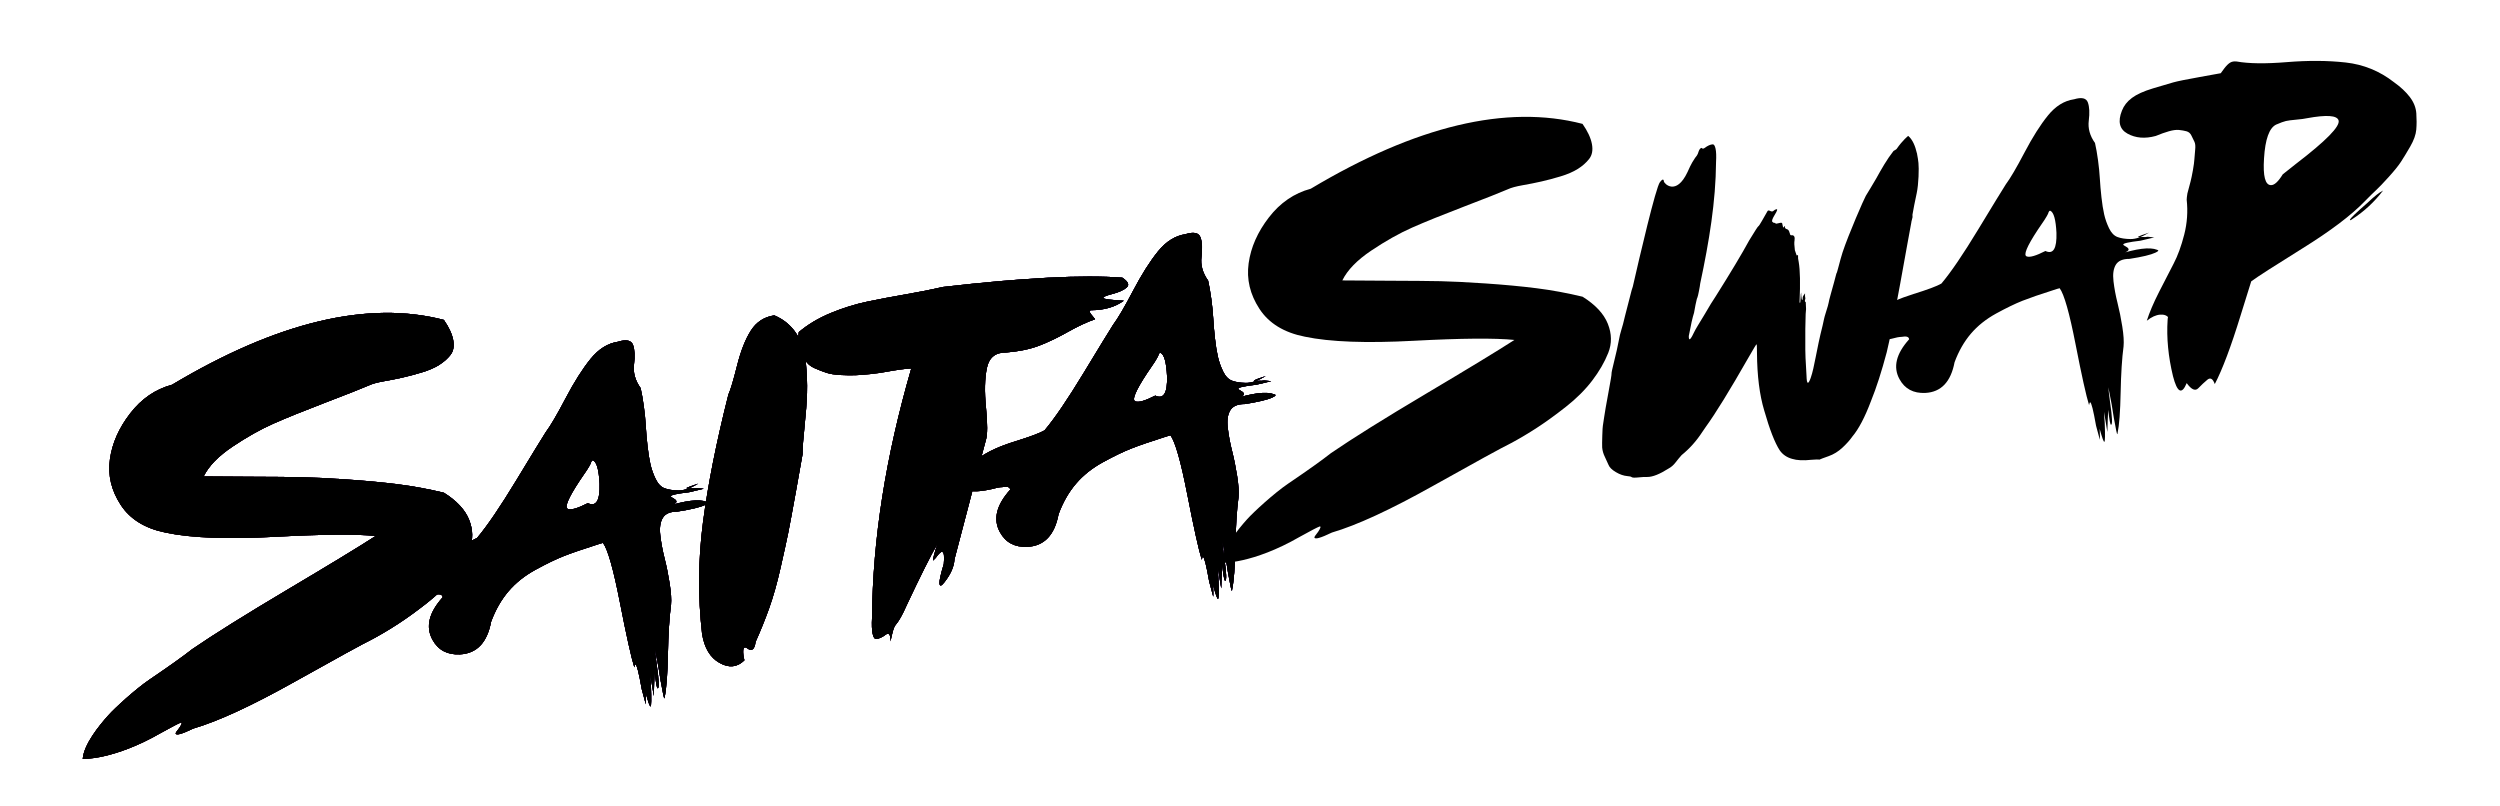 <?xml version="1.0" encoding="UTF-8"?><svg id="Camada_1" xmlns="http://www.w3.org/2000/svg" xmlns:xlink="http://www.w3.org/1999/xlink" viewBox="0 0 2116 682"><defs><style>.cls-1{fill:url(#Gradiente_sem_nome_2);}.cls-2{fill:url(#Gradiente_sem_nome_3);}.cls-3{fill:url(#Gradiente_sem_nome_2-4);}.cls-4{fill:url(#Gradiente_sem_nome_2-3);}.cls-5{fill:url(#Gradiente_sem_nome_2-2);}</style><linearGradient id="Gradiente_sem_nome_2" x1="336.79" y1="443" x2="599.28" y2="443" gradientTransform="matrix(1, 0, 0, 1, 0, 0)" gradientUnits="userSpaceOnUse"><stop offset="0" stop-color="#ef5ca9"/><stop offset=".05" stop-color="#e858ad"/><stop offset=".48" stop-color="#b440d2"/><stop offset=".81" stop-color="#9531e9"/><stop offset=".99" stop-color="#892cf2"/></linearGradient><linearGradient id="Gradiente_sem_nome_2-2" x1="591.71" y1="415.46" x2="683.15" y2="415.46" xlink:href="#Gradiente_sem_nome_2"/><linearGradient id="Gradiente_sem_nome_2-3" x1="675.64" y1="388.46" x2="954.88" y2="388.46" xlink:href="#Gradiente_sem_nome_2"/><linearGradient id="Gradiente_sem_nome_2-4" x1="817.09" y1="351.96" x2="1079.59" y2="351.96" xlink:href="#Gradiente_sem_nome_2"/><linearGradient id="Gradiente_sem_nome_3" x1="39.65" y1="453.57" x2="399.68" y2="453.57" gradientTransform="matrix(1, 0, 0, 1, 0, 0)" gradientUnits="userSpaceOnUse"><stop offset=".28" stop-color="#ef5ca9"/><stop offset=".32" stop-color="#e858ad"/><stop offset=".63" stop-color="#b440d2"/><stop offset=".86" stop-color="#9531e9"/><stop offset=".99" stop-color="#892cf2"/></linearGradient></defs><g><g><g><path d="M523.34,289.17c6.89-2.08,11.04-1.12,12.47,2.86,1.43,3.99,1.7,9.46,.82,16.39-.88,6.94,.99,13.66,5.61,20.13,1.01,4.45,1.91,9.61,2.71,15.46,.8,5.85,1.34,11.36,1.64,16.53,.29,5.17,.78,10.8,1.45,16.86,.67,6.07,1.49,11.24,2.46,15.5s2.44,8.45,4.41,12.52c1.98,4.08,4.49,6.7,7.56,7.86,3.06,1.16,6.97,1.78,11.72,1.85,4.74,.07,10.35-1.86,16.81-5.8-5.55,1.83-8.77,3.02-9.7,3.58-.92,.57,.5,.69,4.28,.35,1.09,.18,2.47,.11,4.16-.21l5.92,.62c-1.35,.26-5.5,1.24-12.47,2.95-10.58,1.23-15.75,2.4-15.49,3.52,.08,.37,.92,.99,2.52,1.85,3.61,2.03,2.98,3.89-1.89,5.58-1.6,.69-3.58,1.26-5.92,1.7,17.3-5.6,29.22-7.08,35.77-4.46,1.85,.43,1.34,1.3-1.51,2.61-4.12,1.94-11.93,3.81-23.43,5.6-5.97-.03-10.04,1.71-12.22,5.22-2.18,3.52-2.9,8.49-2.14,14.92,.75,6.45,1.97,12.98,3.66,19.63,1.68,6.65,3.11,13.74,4.29,21.26,1.18,7.53,1.55,13.45,1.14,17.79-1.43,10.72-2.3,24.64-2.64,41.73-.33,17.1-1.25,29.28-2.76,36.53-.17,2.36-.84,.16-2.02-6.58-.76-3.34-1.85-9.71-3.28-19.12l-3.03-15.69c.08,1.92,.63,6.66,1.64,14.21,1.94,13.19,2.18,19.72,.76,19.6-.68,.13-1.51-4.36-2.52-13.46-.34,6.26-.59,12.89-.75,19.89l-.13-.56c-1.01-6-1.98-11.82-2.9-17.45,0,1.55,.21,4.81,.63,9.75,.42,11.15,.32,16.88-.31,17.19-.63,.32-2.04-3.58-4.22-11.68,.25,5.76,.29,9.04,.13,9.85l-3.4-12.71c-2.44-13.86-4.2-20.88-5.3-21.06-.34,.06-.67,.91-1.01,2.51-2.61-8.41-6.66-26.7-12.17-54.89-5.51-28.18-10.28-44.99-14.31-50.42-1.01,.19-2.81,.73-5.42,1.61-12.09,3.84-21.44,7.07-28.03,9.67-6.59,2.61-14.49,6.43-23.68,11.46-9.2,5.04-16.84,11.13-22.92,18.28-6.09,7.16-10.98,15.73-14.67,25.72-3.35,17.68-12.13,26.89-26.32,27.64-10.75,.5-18.52-3.65-23.31-12.42-5.97-10.86-3.07-22.84,8.68-35.91-.17-2.29-2.44-3.02-6.8-2.2-2.1,.02-5.12,.59-9.07,1.72-13.35,2.92-20.66,2.37-21.92-1.65-.25-1.11-.22-2.47,.12-4.09,1.09-9.11,5.09-16.15,12.02-21.15,6.93-4.99,16.78-9.47,29.54-13.44,12.77-3.96,21.16-7.1,25.19-9.42,8.56-10.13,19.6-26.36,33.12-48.67,13.51-22.31,21.83-35.88,24.93-40.73,4.03-5.41,9.65-14.99,16.88-28.75,7.21-13.75,14.25-24.86,21.09-33.32,6.84-8.46,14.67-13.33,23.49-14.62Zm-23.41,103.16c-1.18,2.55-4.29,7.4-9.32,14.54-9.91,15.04-13.18,23.02-9.82,23.93,2.68,1.04,8.27-.6,16.75-4.92,7.06,3.31,10.37-2.16,9.95-16.4-.59-11.88-2.44-18.5-5.55-19.85-.76-.24-1.43,.66-2.01,2.7Z"/><path class="cls-1" d="M523.34,289.17c6.89-2.08,11.04-1.12,12.47,2.86,1.43,3.99,1.7,9.46,.82,16.39-.88,6.94,.99,13.66,5.61,20.13,1.01,4.45,1.91,9.61,2.71,15.46,.8,5.85,1.34,11.36,1.64,16.53,.29,5.17,.78,10.8,1.45,16.86,.67,6.07,1.49,11.24,2.46,15.5s2.44,8.45,4.41,12.52c1.98,4.08,4.49,6.7,7.56,7.86,3.06,1.16,6.97,1.78,11.72,1.85,4.74,.07,10.35-1.86,16.81-5.8-5.55,1.83-8.77,3.02-9.7,3.58-.92,.57,.5,.69,4.28,.35,1.09,.18,2.47,.11,4.16-.21l5.92,.62c-1.35,.26-5.5,1.24-12.47,2.95-10.58,1.23-15.75,2.4-15.49,3.52,.08,.37,.92,.99,2.52,1.85,3.61,2.03,2.98,3.89-1.89,5.58-1.6,.69-3.58,1.26-5.92,1.7,17.3-5.6,29.22-7.08,35.77-4.46,1.85,.43,1.34,1.3-1.51,2.61-4.12,1.94-11.93,3.81-23.43,5.6-5.97-.03-10.04,1.71-12.22,5.22-2.18,3.52-2.9,8.49-2.14,14.92,.75,6.45,1.97,12.98,3.66,19.63,1.68,6.65,3.11,13.74,4.29,21.26,1.18,7.53,1.55,13.45,1.14,17.79-1.43,10.72-2.3,24.64-2.64,41.73-.33,17.1-1.25,29.28-2.76,36.53-.17,2.36-.84,.16-2.02-6.58-.76-3.34-1.85-9.71-3.28-19.12l-3.03-15.69c.08,1.92,.63,6.66,1.64,14.21,1.94,13.19,2.18,19.72,.76,19.6-.68,.13-1.51-4.36-2.52-13.46-.34,6.26-.59,12.89-.75,19.89l-.13-.56c-1.01-6-1.98-11.82-2.9-17.45,0,1.55,.21,4.81,.63,9.75,.42,11.15,.32,16.88-.31,17.19-.63,.32-2.04-3.58-4.22-11.68,.25,5.76,.29,9.04,.13,9.85l-3.4-12.71c-2.44-13.86-4.2-20.88-5.3-21.06-.34,.06-.67,.91-1.01,2.51-2.61-8.41-6.66-26.7-12.17-54.89-5.51-28.18-10.28-44.99-14.31-50.42-1.01,.19-2.81,.73-5.42,1.61-12.09,3.84-21.44,7.07-28.03,9.67-6.59,2.61-14.49,6.43-23.68,11.46-9.2,5.04-16.84,11.13-22.92,18.28-6.09,7.16-10.98,15.73-14.67,25.72-3.35,17.68-12.13,26.89-26.32,27.64-10.75,.5-18.52-3.65-23.31-12.42-5.97-10.86-3.07-22.84,8.68-35.91-.17-2.29-2.44-3.02-6.8-2.2-2.1,.02-5.12,.59-9.07,1.72-13.35,2.92-20.66,2.37-21.92-1.65-.25-1.11-.22-2.47,.12-4.09,1.09-9.11,5.09-16.15,12.02-21.15,6.93-4.99,16.78-9.47,29.54-13.44,12.77-3.96,21.16-7.1,25.19-9.42,8.56-10.13,19.6-26.36,33.12-48.67,13.51-22.31,21.83-35.88,24.93-40.73,4.03-5.41,9.65-14.99,16.88-28.75,7.21-13.75,14.25-24.86,21.09-33.32,6.84-8.46,14.67-13.33,23.49-14.62Zm-23.41,103.16c-1.18,2.55-4.29,7.4-9.32,14.54-9.91,15.04-13.18,23.02-9.82,23.93,2.68,1.04,8.27-.6,16.75-4.92,7.06,3.31,10.37-2.16,9.95-16.4-.59-11.88-2.44-18.5-5.55-19.85-.76-.24-1.43,.66-2.01,2.7Z"/></g><g><path d="M655.38,266.95c7.85,3.34,14.03,8.42,18.53,15.25,4.49,6.83,7.21,14.94,8.14,24.34,.93,9.41,1.26,18.11,1.02,26.11-.25,8.01-.94,17.35-2.08,28.03-1.15,10.69-1.71,18.6-1.71,23.75-.4,2.51-2.22,12.73-5.45,30.64-3.23,17.92-5.47,29.95-6.72,36.11-1.25,6.16-3.38,15.89-6.38,29.16-3.01,13.29-6.25,24.76-9.71,34.43-3.47,9.67-7.3,19.16-11.48,28.47-.86,6.63-3.27,8.42-7.23,5.37-2.71-1.87-3.74,.05-3.1,5.78,.13,1.15,.4,2.64,.84,4.48-6.03,5.97-13.04,6.71-21.02,2.22-7.99-4.48-12.92-12.74-14.83-24.8-3.58-31.3-3.3-62.8,.84-94.49,4.14-31.69,11.3-67.64,21.48-107.87,1.74-3.74,4.18-11.88,7.33-24.43,3.15-12.53,7.07-22.45,11.76-29.76,4.69-7.3,11.28-11.56,19.76-12.8Z"/><path class="cls-5" d="M655.38,266.95c7.85,3.34,14.03,8.42,18.53,15.25,4.49,6.83,7.21,14.94,8.14,24.34,.93,9.41,1.26,18.11,1.02,26.11-.25,8.01-.94,17.35-2.08,28.03-1.15,10.69-1.71,18.6-1.71,23.75-.4,2.51-2.22,12.73-5.45,30.64-3.23,17.92-5.47,29.95-6.72,36.11-1.25,6.16-3.38,15.89-6.38,29.16-3.01,13.29-6.25,24.76-9.71,34.43-3.47,9.67-7.3,19.16-11.48,28.47-.86,6.63-3.27,8.42-7.23,5.37-2.71-1.87-3.74,.05-3.1,5.78,.13,1.15,.4,2.64,.84,4.48-6.03,5.97-13.04,6.71-21.02,2.22-7.99-4.48-12.92-12.74-14.83-24.8-3.58-31.3-3.3-62.8,.84-94.49,4.14-31.69,11.3-67.64,21.48-107.87,1.74-3.74,4.18-11.88,7.33-24.43,3.15-12.53,7.07-22.45,11.76-29.76,4.69-7.3,11.28-11.56,19.76-12.8Z"/></g><g><path d="M753.74,542.83c0-3.09-.36-5.06-1.07-5.89-.71-.83-1.74-.73-3.09,.29-1.34,1.03-2.73,1.88-4.16,2.53-1.43,.66-2.75,1.01-3.97,1.04-1.22,.04-2.16-1.42-2.84-4.4-.67-2.97-.85-7.58-.51-13.84,.49-65.9,11.56-136.14,33.21-210.71-2.44,.08-5.69,.41-9.76,.98-4.07,.58-7.87,1.2-11.4,1.87s-7.77,1.28-12.72,1.83c-4.96,.56-9.35,.9-13.16,1.04-3.83,.14-8.12,.09-12.91-.17-4.79-.26-8.69-.87-11.72-1.85-3.03-.97-6.39-2.27-10.08-3.9-3.7-1.62-6.3-3.83-7.81-6.65-1.51-2.81-3.05-6.1-4.6-9.87-1.55-3.77-1.91-8.44-1.07-14.02,7.64-6.48,16.67-11.87,27.08-16.17,10.41-4.3,20.72-7.5,30.92-9.64,10.2-2.12,21.03-4.18,32.5-6.16,11.46-1.97,22.02-4.07,31.68-6.29,67.6-7.78,118.16-10.39,151.67-7.84,4.96,3.32,6.19,6.08,3.72,8.3-2.48,2.21-6.53,4.05-12.16,5.5-5.63,1.46-8.17,2.62-7.62,3.48,.54,.87,6.32,1.61,17.32,2.23-7.22,5.24-16.25,7.93-27.08,8.04-1.43-.11-2.02,.38-1.76,1.5,.17,.75,1.68,2.78,4.54,6.11-7.14,2.51-14.83,6.1-23.05,10.76-8.23,4.66-16.2,8.5-23.93,11.5-7.72,3.02-17.09,4.98-28.09,5.91-9.16-.2-14.65,4.14-16.5,13-1.85,8.87-2.1,20.14-.75,33.82,1.34,13.68,1.3,22.79-.12,27.32-.76,2.86-2.18,8.16-4.28,15.91l-22.28,84.94c-.34,6.26-3.23,12.81-8.69,19.65-2.43,3.18-3.78,3.43-4.03,.76-.17-2.29,1.05-7.75,3.65-16.37,.59-6.69,.16-10.09-1.26-10.21-.84-.61-2.73,1.1-5.67,5.14l-2.14,2.15c-.25-1.11,.96-5.79,3.65-14.05-5.8,10.01-14.48,27.34-26.06,51.98-1.85,4.23-3.47,7.54-4.85,9.92-1.39,2.39-2.35,3.93-2.9,4.61-.55,.69-1.16,1.48-1.83,2.38-.67,.91-1.3,2.38-1.89,4.42-.59,2.05-1.3,5.09-2.14,9.12Z"/><path class="cls-4" d="M753.74,542.83c0-3.09-.36-5.06-1.07-5.89-.71-.83-1.74-.73-3.09,.29-1.34,1.03-2.73,1.88-4.16,2.53-1.43,.66-2.75,1.01-3.97,1.04-1.22,.04-2.16-1.42-2.84-4.4-.67-2.97-.85-7.58-.51-13.84,.49-65.9,11.56-136.14,33.21-210.71-2.44,.08-5.69,.41-9.76,.98-4.07,.58-7.87,1.2-11.4,1.87s-7.77,1.28-12.72,1.83c-4.96,.56-9.35,.9-13.16,1.04-3.83,.14-8.12,.09-12.91-.17-4.79-.26-8.69-.87-11.72-1.85-3.03-.97-6.39-2.27-10.08-3.9-3.7-1.62-6.3-3.83-7.81-6.65-1.51-2.81-3.05-6.1-4.6-9.87-1.55-3.77-1.91-8.44-1.07-14.02,7.64-6.48,16.67-11.87,27.08-16.17,10.41-4.3,20.72-7.5,30.92-9.64,10.2-2.12,21.03-4.18,32.5-6.16,11.46-1.97,22.02-4.07,31.68-6.29,67.6-7.78,118.16-10.39,151.67-7.84,4.96,3.32,6.19,6.08,3.72,8.3-2.48,2.21-6.53,4.05-12.16,5.5-5.63,1.46-8.17,2.62-7.62,3.48,.54,.87,6.32,1.61,17.32,2.23-7.22,5.24-16.25,7.93-27.08,8.04-1.43-.11-2.02,.38-1.76,1.5,.17,.75,1.68,2.78,4.54,6.11-7.14,2.51-14.83,6.1-23.05,10.76-8.23,4.66-16.2,8.5-23.93,11.5-7.72,3.02-17.09,4.98-28.09,5.91-9.16-.2-14.65,4.14-16.5,13-1.85,8.87-2.1,20.14-.75,33.82,1.34,13.68,1.3,22.79-.12,27.32-.76,2.86-2.18,8.16-4.28,15.91l-22.28,84.94c-.34,6.26-3.23,12.81-8.69,19.65-2.43,3.18-3.78,3.43-4.03,.76-.17-2.29,1.05-7.75,3.65-16.37,.59-6.69,.16-10.09-1.26-10.21-.84-.61-2.73,1.1-5.67,5.14l-2.14,2.15c-.25-1.11,.96-5.79,3.65-14.05-5.8,10.01-14.48,27.34-26.06,51.98-1.85,4.23-3.47,7.54-4.85,9.92-1.39,2.39-2.35,3.93-2.9,4.61-.55,.69-1.16,1.48-1.83,2.38-.67,.91-1.3,2.38-1.89,4.42-.59,2.05-1.3,5.09-2.14,9.12Z"/></g><g><path d="M1003.64,198.14c6.89-2.08,11.04-1.12,12.47,2.86,1.43,3.99,1.7,9.46,.82,16.39-.88,6.94,.99,13.66,5.61,20.13,1.01,4.45,1.91,9.61,2.71,15.46,.8,5.85,1.34,11.36,1.64,16.53,.29,5.17,.78,10.8,1.45,16.86,.67,6.07,1.49,11.24,2.46,15.5,.97,4.27,2.44,8.45,4.41,12.52,1.98,4.08,4.49,6.7,7.56,7.86,3.06,1.16,6.97,1.78,11.72,1.85,4.74,.07,10.35-1.86,16.81-5.8-5.55,1.83-8.77,3.02-9.7,3.58-.92,.57,.5,.69,4.28,.35,1.09,.18,2.47,.11,4.16-.21l5.92,.62c-1.35,.26-5.5,1.24-12.47,2.95-10.58,1.23-15.75,2.4-15.49,3.52,.08,.37,.92,.99,2.52,1.85,3.61,2.03,2.98,3.89-1.89,5.58-1.6,.69-3.58,1.26-5.92,1.7,17.3-5.6,29.22-7.08,35.77-4.46,1.85,.43,1.34,1.3-1.51,2.61-4.12,1.94-11.93,3.81-23.43,5.6-5.97-.03-10.04,1.71-12.22,5.22-2.18,3.52-2.9,8.49-2.14,14.92,.75,6.45,1.97,12.98,3.66,19.63,1.68,6.65,3.11,13.74,4.29,21.26,1.18,7.53,1.55,13.45,1.14,17.79-1.43,10.72-2.3,24.64-2.64,41.73-.33,17.1-1.25,29.28-2.76,36.53-.17,2.36-.84,.16-2.02-6.58-.76-3.34-1.85-9.71-3.28-19.12l-3.03-15.69c.08,1.92,.63,6.66,1.64,14.21,1.94,13.19,2.18,19.72,.76,19.6-.68,.13-1.51-4.36-2.52-13.46-.34,6.26-.59,12.89-.75,19.89l-.13-.56c-1.01-6-1.98-11.82-2.9-17.45,0,1.55,.21,4.81,.63,9.75,.42,11.15,.32,16.88-.31,17.19-.63,.32-2.04-3.58-4.22-11.68,.25,5.76,.29,9.04,.13,9.85l-3.4-12.71c-2.44-13.86-4.2-20.88-5.3-21.06-.34,.06-.67,.91-1.01,2.51-2.61-8.41-6.66-26.7-12.17-54.89-5.51-28.18-10.28-44.99-14.31-50.42-1.01,.19-2.81,.73-5.42,1.61-12.09,3.84-21.44,7.07-28.03,9.67-6.59,2.61-14.49,6.43-23.68,11.46-9.2,5.04-16.84,11.13-22.92,18.28-6.09,7.16-10.98,15.73-14.67,25.72-3.35,17.68-12.13,26.89-26.32,27.64-10.75,.5-18.52-3.65-23.31-12.42-5.97-10.86-3.07-22.84,8.68-35.91-.17-2.29-2.44-3.02-6.8-2.2-2.1,.02-5.12,.59-9.07,1.72-13.35,2.92-20.66,2.37-21.92-1.65-.25-1.11-.22-2.47,.12-4.09,1.09-9.11,5.09-16.15,12.02-21.15,6.93-4.99,16.78-9.47,29.54-13.44,12.77-3.96,21.16-7.1,25.19-9.42,8.56-10.13,19.6-26.36,33.12-48.67,13.51-22.31,21.83-35.88,24.93-40.73,4.03-5.41,9.65-14.99,16.88-28.75,7.21-13.75,14.25-24.86,21.09-33.32,6.84-8.46,14.67-13.33,23.49-14.62Zm-23.41,103.16c-1.18,2.55-4.29,7.4-9.32,14.54-9.91,15.04-13.18,23.02-9.82,23.93,2.68,1.04,8.27-.6,16.75-4.92,7.06,3.31,10.37-2.16,9.95-16.4-.59-11.88-2.44-18.5-5.55-19.85-.76-.24-1.43,.66-2.01,2.7Z"/><path class="cls-3" d="M1003.64,198.14c6.89-2.08,11.04-1.12,12.47,2.86,1.43,3.99,1.7,9.46,.82,16.39-.88,6.94,.99,13.66,5.61,20.13,1.01,4.45,1.91,9.61,2.71,15.46,.8,5.85,1.34,11.36,1.64,16.53,.29,5.17,.78,10.8,1.45,16.86,.67,6.07,1.49,11.24,2.46,15.5,.97,4.27,2.44,8.45,4.41,12.52,1.98,4.08,4.49,6.7,7.56,7.86,3.06,1.16,6.97,1.78,11.72,1.85,4.74,.07,10.35-1.86,16.81-5.8-5.55,1.83-8.77,3.02-9.7,3.58-.92,.57,.5,.69,4.28,.35,1.09,.18,2.47,.11,4.16-.21l5.92,.62c-1.35,.26-5.5,1.24-12.47,2.95-10.58,1.23-15.75,2.4-15.49,3.52,.08,.37,.92,.99,2.52,1.85,3.61,2.03,2.98,3.89-1.89,5.58-1.6,.69-3.58,1.26-5.92,1.7,17.3-5.6,29.22-7.08,35.77-4.46,1.85,.43,1.34,1.3-1.51,2.61-4.12,1.94-11.93,3.81-23.43,5.6-5.97-.03-10.04,1.71-12.22,5.22-2.18,3.52-2.9,8.49-2.14,14.92,.75,6.45,1.97,12.98,3.66,19.63,1.68,6.65,3.11,13.74,4.29,21.26,1.18,7.53,1.55,13.45,1.14,17.79-1.43,10.72-2.3,24.64-2.64,41.73-.33,17.1-1.25,29.28-2.76,36.53-.17,2.36-.84,.16-2.02-6.58-.76-3.34-1.85-9.71-3.28-19.12l-3.03-15.69c.08,1.92,.63,6.66,1.64,14.21,1.94,13.19,2.18,19.72,.76,19.6-.68,.13-1.51-4.36-2.52-13.46-.34,6.26-.59,12.89-.75,19.89l-.13-.56c-1.01-6-1.98-11.82-2.9-17.45,0,1.55,.21,4.81,.63,9.75,.42,11.15,.32,16.88-.31,17.19-.63,.32-2.04-3.58-4.22-11.68,.25,5.76,.29,9.04,.13,9.85l-3.4-12.71c-2.44-13.86-4.2-20.88-5.3-21.06-.34,.06-.67,.91-1.01,2.51-2.61-8.41-6.66-26.7-12.17-54.89-5.51-28.18-10.28-44.99-14.31-50.42-1.01,.19-2.81,.73-5.42,1.61-12.09,3.84-21.44,7.07-28.03,9.67-6.59,2.61-14.49,6.43-23.68,11.46-9.2,5.04-16.84,11.13-22.92,18.28-6.09,7.16-10.98,15.73-14.67,25.72-3.35,17.68-12.13,26.89-26.32,27.64-10.75,.5-18.52-3.65-23.31-12.42-5.97-10.86-3.07-22.84,8.68-35.91-.17-2.29-2.44-3.02-6.8-2.2-2.1,.02-5.12,.59-9.07,1.72-13.35,2.92-20.66,2.37-21.92-1.65-.25-1.11-.22-2.47,.12-4.09,1.09-9.11,5.09-16.15,12.02-21.15,6.93-4.99,16.78-9.47,29.54-13.44,12.77-3.96,21.16-7.1,25.19-9.42,8.56-10.13,19.6-26.36,33.12-48.67,13.51-22.31,21.83-35.88,24.93-40.73,4.03-5.41,9.65-14.99,16.88-28.75,7.21-13.75,14.25-24.86,21.09-33.32,6.84-8.46,14.67-13.33,23.49-14.62Zm-23.41,103.16c-1.18,2.55-4.29,7.4-9.32,14.54-9.91,15.04-13.18,23.02-9.82,23.93,2.68,1.04,8.27-.6,16.75-4.92,7.06,3.31,10.37-2.16,9.95-16.4-.59-11.88-2.44-18.5-5.55-19.85-.76-.24-1.43,.66-2.01,2.7Z"/></g><g><path d="M397.05,439.95c-3.39-8.48-10.5-16.11-21.35-22.9-12.9-3.12-25.89-5.52-39-7.18-13.11-1.65-27.57-3-43.37-4.07-15.82-1.05-28.45-1.69-37.91-1.89-9.47-.2-24.07-.33-43.8-.39-19.74-.05-32.83-.14-39.28-.26,4.29-8.77,12.5-17.22,24.62-25.33,12.11-8.11,23.61-14.57,34.49-19.39,10.88-4.8,25.46-10.71,43.74-17.71,18.28-6.99,30.65-11.88,37.11-14.66,2.8-1.33,7.04-2.49,12.68-3.48,5.65-.98,10.96-2.04,15.94-3.18,4.98-1.13,10.34-2.56,16.1-4.29,5.75-1.72,10.59-3.81,14.53-6.26,3.93-2.44,7.16-5.29,9.7-8.52,2.53-3.23,3.31-7.43,2.34-12.62-.98-5.18-3.62-10.86-7.95-17.06-64.18-16.65-140.87,1.64-230.03,54.9-14.03,3.78-25.84,11.85-35.39,24.22-9.57,12.37-15.29,25.31-17.18,38.84-1.89,13.54,1.16,26.41,9.16,38.64,7.99,12.23,20.83,20.08,38.49,23.55,21.23,4.45,51.96,5.6,92.17,3.44,40.22-2.15,68.59-2.38,85.14-.7-14.11,9.1-38.93,24.2-74.46,45.29-35.53,21.1-62.46,37.92-80.78,50.47-7.31,5.79-19.36,14.39-36.14,25.76-12.15,8.25-29.33,24.07-34.85,30.21-8.19,9.12-20.74,24.66-21.76,36.99,0,0,26.11,1.09,66.39-22.13,9.12-5.06,14.7-7.97,16.74-8.72,1.26-.17,.84,1.34-1.27,4.51-2.18,2.71-3.23,4.3-3.17,4.76,.28,1.9,5.22,.53,14.84-4.13,20.98-6.13,49.51-19.3,85.6-39.51,36.08-20.2,58.12-32.28,66.13-36.23,7.16-3.84,14.46-8.17,21.9-13.02,7.44-4.84,15.59-10.74,24.44-17.7,8.85-6.96,16.25-14.33,22.19-22.11,5.94-7.78,10.48-15.62,13.62-23.52,3.13-7.89,3.02-16.08-.36-24.58Z"/><path class="cls-2" d="M397.05,439.95c-3.39-8.48-10.5-16.11-21.35-22.9-12.9-3.12-25.89-5.52-39-7.18-13.11-1.65-27.57-3-43.37-4.07-15.82-1.05-28.45-1.69-37.91-1.89-9.47-.2-24.07-.33-43.8-.39-19.74-.05-32.83-.14-39.28-.26,4.29-8.77,12.5-17.22,24.62-25.33,12.11-8.11,23.61-14.57,34.49-19.39,10.88-4.8,25.46-10.71,43.74-17.71,18.28-6.99,30.65-11.88,37.11-14.66,2.8-1.33,7.04-2.49,12.68-3.48,5.65-.98,10.96-2.04,15.94-3.18,4.98-1.13,10.34-2.56,16.1-4.29,5.75-1.72,10.59-3.81,14.53-6.26,3.93-2.44,7.16-5.29,9.7-8.52,2.53-3.23,3.31-7.43,2.34-12.62-.98-5.18-3.62-10.86-7.95-17.06-64.18-16.65-140.87,1.64-230.03,54.9-14.03,3.78-25.84,11.85-35.39,24.22-9.57,12.37-15.29,25.31-17.18,38.84-1.89,13.54,1.16,26.41,9.16,38.64,7.99,12.23,20.83,20.08,38.49,23.55,21.23,4.45,51.96,5.6,92.17,3.44,40.22-2.15,68.59-2.38,85.14-.7-14.11,9.1-38.93,24.2-74.46,45.29-35.53,21.1-62.46,37.92-80.78,50.47-7.31,5.79-19.36,14.39-36.14,25.76-12.15,8.25-29.33,24.07-34.85,30.21-8.19,9.12-20.74,24.66-21.76,36.99,0,0,26.11,1.09,66.39-22.13,9.12-5.06,14.7-7.97,16.74-8.72,1.26-.17,.84,1.34-1.27,4.51-2.18,2.71-3.23,4.3-3.17,4.76,.28,1.9,5.22,.53,14.84-4.13,20.98-6.13,49.51-19.3,85.6-39.51,36.08-20.2,58.12-32.28,66.13-36.23,7.16-3.84,14.46-8.17,21.9-13.02,7.44-4.84,15.59-10.74,24.44-17.7,8.85-6.96,16.25-14.33,22.19-22.11,5.94-7.78,10.48-15.62,13.62-23.52,3.13-7.89,3.02-16.08-.36-24.58Z"/></g></g><g><g><path d="M523.34,289.17c6.89-2.08,11.04-1.12,12.47,2.86,1.43,3.99,1.7,9.46,.82,16.39-.88,6.94,.99,13.66,5.61,20.13,1.01,4.45,1.91,9.61,2.71,15.46,.8,5.85,1.34,11.36,1.64,16.53,.29,5.17,.78,10.8,1.45,16.86,.67,6.07,1.49,11.24,2.46,15.5s2.44,8.45,4.41,12.52c1.98,4.08,4.49,6.7,7.56,7.86,3.06,1.16,6.97,1.78,11.72,1.85,4.74,.07,10.35-1.86,16.81-5.8-5.55,1.83-8.77,3.02-9.7,3.58-.92,.57,.5,.69,4.28,.35,1.09,.18,2.47,.11,4.16-.21l5.92,.62c-1.35,.26-5.5,1.24-12.47,2.95-10.58,1.23-15.75,2.4-15.49,3.52,.08,.37,.92,.99,2.52,1.85,3.61,2.03,2.98,3.89-1.89,5.58-1.6,.69-3.58,1.26-5.92,1.7,17.3-5.6,29.22-7.08,35.77-4.46,1.85,.43,1.34,1.3-1.51,2.61-4.12,1.94-11.93,3.81-23.43,5.6-5.97-.03-10.04,1.71-12.22,5.22-2.18,3.52-2.9,8.49-2.14,14.92,.75,6.45,1.97,12.98,3.66,19.63,1.68,6.65,3.11,13.74,4.29,21.26,1.18,7.53,1.55,13.45,1.14,17.79-1.43,10.72-2.3,24.64-2.64,41.73-.33,17.1-1.25,29.28-2.76,36.53-.17,2.36-.84,.16-2.02-6.58-.76-3.34-1.85-9.71-3.28-19.12l-3.03-15.69c.08,1.92,.63,6.66,1.64,14.21,1.94,13.19,2.18,19.72,.76,19.6-.68,.13-1.51-4.36-2.52-13.46-.34,6.26-.59,12.89-.75,19.89l-.13-.56c-1.01-6-1.98-11.82-2.9-17.45,0,1.55,.21,4.81,.63,9.75,.42,11.15,.32,16.88-.31,17.19-.63,.32-2.04-3.58-4.22-11.68,.25,5.76,.29,9.04,.13,9.85l-3.4-12.71c-2.44-13.86-4.2-20.88-5.3-21.06-.34,.06-.67,.91-1.01,2.51-2.61-8.41-6.66-26.7-12.17-54.89-5.51-28.18-10.28-44.99-14.31-50.42-1.01,.19-2.81,.73-5.42,1.61-12.09,3.84-21.44,7.07-28.03,9.67-6.59,2.61-14.49,6.43-23.68,11.46-9.2,5.04-16.84,11.13-22.92,18.28-6.09,7.16-10.98,15.73-14.67,25.72-3.35,17.68-12.13,26.89-26.32,27.64-10.75,.5-18.52-3.65-23.31-12.42-5.97-10.86-3.07-22.84,8.68-35.91-.17-2.29-2.44-3.02-6.8-2.2-2.1,.02-5.12,.59-9.07,1.72-13.35,2.92-20.66,2.37-21.92-1.65-.25-1.11-.22-2.47,.12-4.09,1.09-9.11,5.09-16.15,12.02-21.15,6.93-4.99,16.78-9.47,29.54-13.44,12.77-3.96,21.16-7.1,25.19-9.42,8.56-10.13,19.6-26.36,33.12-48.67,13.51-22.31,21.83-35.88,24.93-40.73,4.03-5.41,9.65-14.99,16.88-28.75,7.21-13.75,14.25-24.86,21.09-33.32,6.84-8.46,14.67-13.33,23.49-14.62Zm-23.41,103.16c-1.18,2.55-4.29,7.4-9.32,14.54-9.91,15.04-13.18,23.02-9.82,23.93,2.68,1.04,8.27-.6,16.75-4.92,7.06,3.31,10.37-2.16,9.95-16.4-.59-11.88-2.44-18.5-5.55-19.85-.76-.24-1.43,.66-2.01,2.7Z"/><path d="M523.34,289.17c6.89-2.08,11.04-1.12,12.47,2.86,1.43,3.99,1.7,9.46,.82,16.39-.88,6.94,.99,13.66,5.61,20.13,1.01,4.45,1.91,9.61,2.71,15.46,.8,5.85,1.34,11.36,1.64,16.53,.29,5.17,.78,10.8,1.45,16.86,.67,6.07,1.49,11.24,2.46,15.5s2.44,8.45,4.41,12.52c1.98,4.08,4.49,6.7,7.56,7.86,3.06,1.16,6.97,1.78,11.72,1.85,4.74,.07,10.35-1.86,16.81-5.8-5.55,1.83-8.77,3.02-9.7,3.58-.92,.57,.5,.69,4.28,.35,1.09,.18,2.47,.11,4.16-.21l5.92,.62c-1.35,.26-5.5,1.24-12.47,2.95-10.58,1.23-15.75,2.4-15.49,3.52,.08,.37,.92,.99,2.52,1.85,3.61,2.03,2.98,3.89-1.89,5.58-1.6,.69-3.58,1.26-5.92,1.7,17.3-5.6,29.22-7.08,35.77-4.46,1.85,.43,1.34,1.3-1.51,2.61-4.12,1.94-11.93,3.81-23.43,5.6-5.97-.03-10.04,1.71-12.22,5.22-2.18,3.52-2.9,8.49-2.14,14.92,.75,6.45,1.97,12.98,3.66,19.63,1.68,6.65,3.11,13.74,4.29,21.26,1.18,7.53,1.55,13.45,1.14,17.79-1.43,10.72-2.3,24.64-2.64,41.73-.33,17.1-1.25,29.28-2.76,36.53-.17,2.36-.84,.16-2.02-6.58-.76-3.34-1.85-9.71-3.28-19.12l-3.03-15.69c.08,1.92,.63,6.66,1.64,14.21,1.94,13.19,2.18,19.72,.76,19.6-.68,.13-1.51-4.36-2.52-13.46-.34,6.26-.59,12.89-.75,19.89l-.13-.56c-1.01-6-1.98-11.82-2.9-17.45,0,1.55,.21,4.81,.63,9.75,.42,11.15,.32,16.88-.31,17.19-.63,.32-2.04-3.58-4.22-11.68,.25,5.76,.29,9.04,.13,9.85l-3.4-12.71c-2.44-13.86-4.2-20.88-5.3-21.06-.34,.06-.67,.91-1.01,2.51-2.61-8.41-6.66-26.7-12.17-54.89-5.51-28.18-10.28-44.99-14.31-50.42-1.01,.19-2.81,.73-5.42,1.61-12.09,3.84-21.44,7.07-28.03,9.67-6.59,2.61-14.49,6.43-23.68,11.46-9.2,5.04-16.84,11.13-22.92,18.28-6.09,7.16-10.98,15.73-14.67,25.72-3.35,17.68-12.13,26.89-26.32,27.64-10.75,.5-18.52-3.65-23.31-12.42-5.97-10.86-3.07-22.84,8.68-35.91-.17-2.29-2.44-3.02-6.8-2.2-2.1,.02-5.12,.59-9.07,1.72-13.35,2.92-20.66,2.37-21.92-1.65-.25-1.11-.22-2.47,.12-4.09,1.09-9.11,5.09-16.15,12.02-21.15,6.93-4.99,16.78-9.47,29.54-13.44,12.77-3.96,21.16-7.1,25.19-9.42,8.56-10.13,19.6-26.36,33.12-48.67,13.51-22.31,21.83-35.88,24.93-40.73,4.03-5.41,9.65-14.99,16.88-28.75,7.21-13.75,14.25-24.86,21.09-33.32,6.84-8.46,14.67-13.33,23.49-14.62Zm-23.41,103.16c-1.18,2.55-4.29,7.4-9.32,14.54-9.91,15.04-13.18,23.02-9.82,23.93,2.68,1.04,8.27-.6,16.75-4.92,7.06,3.31,10.37-2.16,9.95-16.4-.59-11.88-2.44-18.5-5.55-19.85-.76-.24-1.43,.66-2.01,2.7Z"/><path d="M523.34,289.17c6.89-2.08,11.04-1.12,12.47,2.86,1.43,3.99,1.7,9.46,.82,16.39-.88,6.94,.99,13.66,5.61,20.13,1.01,4.45,1.91,9.61,2.71,15.46,.8,5.85,1.34,11.36,1.64,16.53,.29,5.17,.78,10.8,1.45,16.86,.67,6.07,1.49,11.24,2.46,15.5s2.44,8.45,4.41,12.52c1.98,4.08,4.49,6.7,7.56,7.86,3.06,1.16,6.97,1.78,11.72,1.85,4.74,.07,10.35-1.86,16.81-5.8-5.55,1.83-8.77,3.02-9.7,3.58-.92,.57,.5,.69,4.28,.35,1.09,.18,2.47,.11,4.16-.21l5.92,.62c-1.35,.26-5.5,1.24-12.47,2.95-10.58,1.23-15.75,2.4-15.49,3.52,.08,.37,.92,.99,2.52,1.85,3.61,2.03,2.98,3.89-1.89,5.58-1.6,.69-3.58,1.26-5.92,1.7,17.3-5.6,29.22-7.08,35.77-4.46,1.85,.43,1.34,1.3-1.51,2.61-4.12,1.94-11.93,3.81-23.43,5.6-5.97-.03-10.04,1.71-12.22,5.22-2.18,3.52-2.9,8.49-2.14,14.92,.75,6.45,1.97,12.98,3.66,19.63,1.68,6.65,3.11,13.74,4.29,21.26,1.18,7.53,1.55,13.45,1.14,17.79-1.43,10.72-2.3,24.64-2.64,41.73-.33,17.1-1.25,29.28-2.76,36.53-.17,2.36-.84,.16-2.02-6.58-.76-3.34-1.85-9.71-3.28-19.12l-3.03-15.69c.08,1.92,.63,6.66,1.64,14.21,1.94,13.19,2.18,19.72,.76,19.6-.68,.13-1.51-4.36-2.52-13.46-.34,6.26-.59,12.89-.75,19.89l-.13-.56c-1.01-6-1.98-11.82-2.9-17.45,0,1.55,.21,4.81,.63,9.75,.42,11.15,.32,16.88-.31,17.19-.63,.32-2.04-3.58-4.22-11.68,.25,5.76,.29,9.04,.13,9.85l-3.4-12.71c-2.44-13.86-4.2-20.88-5.3-21.06-.34,.06-.67,.91-1.01,2.51-2.61-8.41-6.66-26.7-12.17-54.89-5.51-28.18-10.28-44.99-14.31-50.42-1.01,.19-2.81,.73-5.42,1.61-12.09,3.84-21.44,7.07-28.03,9.67-6.59,2.61-14.49,6.43-23.68,11.46-9.2,5.04-16.84,11.13-22.92,18.28-6.09,7.16-10.98,15.73-14.67,25.72-3.35,17.68-12.13,26.89-26.32,27.64-10.75,.5-18.52-3.65-23.31-12.42-5.97-10.86-3.07-22.84,8.68-35.91-.17-2.29-2.44-3.02-6.8-2.2-2.1,.02-5.12,.59-9.07,1.72-13.35,2.92-20.66,2.37-21.92-1.65-.25-1.11-.22-2.47,.12-4.09,1.09-9.11,5.09-16.15,12.02-21.15,6.93-4.99,16.78-9.47,29.54-13.44,12.77-3.96,21.16-7.1,25.19-9.42,8.56-10.13,19.6-26.36,33.12-48.67,13.51-22.31,21.83-35.88,24.93-40.73,4.03-5.41,9.65-14.99,16.88-28.75,7.21-13.75,14.25-24.86,21.09-33.32,6.84-8.46,14.67-13.33,23.49-14.62Zm-23.41,103.16c-1.18,2.55-4.29,7.4-9.32,14.54-9.91,15.04-13.18,23.02-9.82,23.93,2.68,1.04,8.27-.6,16.75-4.92,7.06,3.31,10.37-2.16,9.95-16.4-.59-11.88-2.44-18.5-5.55-19.85-.76-.24-1.43,.66-2.01,2.7Z"/></g><g><path d="M655.38,266.95c7.85,3.34,14.03,8.42,18.53,15.25,4.49,6.83,7.21,14.94,8.14,24.34,.93,9.41,1.26,18.11,1.02,26.11-.25,8.01-.94,17.35-2.08,28.03-1.15,10.69-1.71,18.6-1.71,23.75-.4,2.51-2.22,12.73-5.45,30.64-3.23,17.92-5.47,29.95-6.72,36.11-1.25,6.16-3.38,15.89-6.38,29.16-3.01,13.29-6.25,24.76-9.71,34.43-3.47,9.67-7.3,19.16-11.48,28.47-.86,6.63-3.27,8.42-7.23,5.37-2.71-1.87-3.74,.05-3.1,5.78,.13,1.15,.4,2.64,.84,4.48-6.03,5.97-13.04,6.71-21.02,2.22-7.99-4.48-12.92-12.74-14.83-24.8-3.58-31.3-3.3-62.8,.84-94.49,4.14-31.69,11.3-67.64,21.48-107.87,1.74-3.74,4.18-11.88,7.33-24.43,3.15-12.53,7.07-22.45,11.76-29.76,4.69-7.3,11.28-11.56,19.76-12.8Z"/><path d="M655.38,266.95c7.85,3.34,14.03,8.42,18.53,15.25,4.49,6.83,7.21,14.94,8.14,24.34,.93,9.41,1.26,18.11,1.02,26.11-.25,8.01-.94,17.35-2.08,28.03-1.15,10.69-1.71,18.6-1.71,23.75-.4,2.51-2.22,12.73-5.45,30.64-3.23,17.92-5.47,29.95-6.72,36.11-1.25,6.16-3.38,15.89-6.38,29.16-3.01,13.29-6.25,24.76-9.71,34.43-3.47,9.67-7.3,19.16-11.48,28.47-.86,6.63-3.27,8.42-7.23,5.37-2.71-1.87-3.74,.05-3.1,5.78,.13,1.15,.4,2.64,.84,4.48-6.03,5.97-13.04,6.71-21.02,2.22-7.99-4.48-12.92-12.74-14.83-24.8-3.58-31.3-3.3-62.8,.84-94.49,4.14-31.69,11.3-67.64,21.48-107.87,1.74-3.74,4.18-11.88,7.33-24.43,3.15-12.53,7.07-22.45,11.76-29.76,4.69-7.3,11.28-11.56,19.76-12.8Z"/><path d="M655.38,266.95c7.85,3.34,14.03,8.42,18.53,15.25,4.49,6.83,7.21,14.94,8.14,24.34,.93,9.41,1.26,18.11,1.02,26.11-.25,8.01-.94,17.35-2.08,28.03-1.15,10.69-1.71,18.6-1.71,23.75-.4,2.51-2.22,12.73-5.45,30.64-3.23,17.92-5.47,29.95-6.72,36.11-1.25,6.16-3.38,15.89-6.38,29.16-3.01,13.29-6.25,24.76-9.71,34.43-3.47,9.67-7.3,19.16-11.48,28.47-.86,6.63-3.27,8.42-7.23,5.37-2.71-1.87-3.74,.05-3.1,5.78,.13,1.15,.4,2.64,.84,4.48-6.03,5.97-13.04,6.71-21.02,2.22-7.99-4.48-12.92-12.74-14.83-24.8-3.58-31.3-3.3-62.8,.84-94.49,4.14-31.69,11.3-67.64,21.48-107.87,1.74-3.74,4.18-11.88,7.33-24.43,3.15-12.53,7.07-22.45,11.76-29.76,4.69-7.3,11.28-11.56,19.76-12.8Z"/></g><g><path d="M753.74,542.83c0-3.09-.36-5.06-1.07-5.89-.71-.83-1.74-.73-3.09,.29-1.34,1.03-2.73,1.88-4.16,2.53-1.43,.66-2.75,1.01-3.97,1.04-1.22,.04-2.16-1.42-2.84-4.4-.67-2.97-.85-7.58-.51-13.84,.49-65.9,11.56-136.14,33.21-210.71-2.44,.08-5.69,.41-9.76,.98-4.07,.58-7.87,1.2-11.4,1.87s-7.77,1.28-12.72,1.83c-4.96,.56-9.35,.9-13.16,1.04-3.83,.14-8.12,.09-12.91-.17-4.79-.26-8.69-.87-11.72-1.85-3.03-.97-6.39-2.27-10.08-3.9-3.7-1.62-6.3-3.83-7.81-6.65-1.51-2.81-3.05-6.1-4.6-9.87-1.55-3.77-1.91-8.44-1.07-14.02,7.64-6.48,16.67-11.87,27.08-16.17,10.41-4.3,20.72-7.5,30.92-9.64,10.2-2.12,21.03-4.18,32.5-6.16,11.46-1.97,22.02-4.07,31.68-6.29,67.6-7.78,118.16-10.39,151.67-7.84,4.96,3.32,6.19,6.08,3.72,8.3-2.48,2.21-6.53,4.05-12.16,5.5-5.63,1.46-8.17,2.62-7.62,3.48,.54,.87,6.32,1.61,17.32,2.23-7.22,5.24-16.25,7.93-27.08,8.04-1.43-.11-2.02,.38-1.76,1.5,.17,.75,1.68,2.78,4.54,6.11-7.14,2.51-14.83,6.1-23.05,10.76-8.23,4.66-16.2,8.5-23.93,11.5-7.72,3.02-17.09,4.98-28.09,5.91-9.16-.2-14.65,4.14-16.5,13-1.85,8.87-2.1,20.14-.75,33.82,1.34,13.68,1.3,22.79-.12,27.32-.76,2.86-2.18,8.16-4.28,15.91l-22.28,84.94c-.34,6.26-3.23,12.81-8.69,19.65-2.43,3.18-3.78,3.43-4.03,.76-.17-2.29,1.05-7.75,3.65-16.37,.59-6.69,.16-10.09-1.26-10.21-.84-.61-2.73,1.1-5.67,5.14l-2.14,2.15c-.25-1.11,.96-5.79,3.65-14.05-5.8,10.01-14.48,27.34-26.06,51.98-1.85,4.23-3.47,7.54-4.85,9.92-1.39,2.39-2.35,3.93-2.9,4.61-.55,.69-1.16,1.48-1.83,2.38-.67,.91-1.3,2.38-1.89,4.42-.59,2.05-1.3,5.09-2.14,9.12Z"/><path d="M753.74,542.83c0-3.09-.36-5.06-1.07-5.89-.71-.83-1.74-.73-3.09,.29-1.34,1.03-2.73,1.88-4.16,2.53-1.43,.66-2.75,1.01-3.97,1.04-1.22,.04-2.16-1.42-2.84-4.4-.67-2.97-.85-7.58-.51-13.84,.49-65.9,11.56-136.14,33.21-210.71-2.44,.08-5.69,.41-9.76,.98-4.07,.58-7.87,1.2-11.4,1.87s-7.77,1.28-12.72,1.83c-4.96,.56-9.35,.9-13.16,1.04-3.83,.14-8.12,.09-12.91-.17-4.79-.26-8.69-.87-11.72-1.85-3.03-.97-6.39-2.27-10.08-3.9-3.7-1.62-6.3-3.83-7.81-6.65-1.51-2.81-3.05-6.1-4.6-9.87-1.55-3.77-1.91-8.44-1.07-14.02,7.64-6.48,16.67-11.87,27.08-16.17,10.41-4.3,20.72-7.5,30.92-9.64,10.2-2.12,21.03-4.18,32.5-6.16,11.46-1.97,22.02-4.07,31.68-6.29,67.6-7.78,118.16-10.39,151.67-7.84,4.96,3.32,6.19,6.08,3.72,8.3-2.48,2.21-6.53,4.05-12.16,5.5-5.63,1.46-8.17,2.62-7.62,3.48,.54,.87,6.32,1.61,17.32,2.23-7.22,5.24-16.25,7.93-27.08,8.04-1.43-.11-2.02,.38-1.76,1.5,.17,.75,1.68,2.78,4.54,6.11-7.14,2.51-14.83,6.1-23.05,10.76-8.23,4.66-16.2,8.5-23.93,11.5-7.72,3.02-17.09,4.98-28.09,5.91-9.16-.2-14.65,4.14-16.5,13-1.85,8.87-2.1,20.14-.75,33.82,1.34,13.68,1.3,22.79-.12,27.32-.76,2.86-2.18,8.16-4.28,15.91l-22.28,84.94c-.34,6.26-3.23,12.81-8.69,19.65-2.43,3.18-3.78,3.43-4.03,.76-.17-2.29,1.05-7.75,3.65-16.37,.59-6.69,.16-10.09-1.26-10.21-.84-.61-2.73,1.1-5.67,5.14l-2.14,2.15c-.25-1.11,.96-5.79,3.65-14.05-5.8,10.01-14.48,27.34-26.06,51.98-1.85,4.23-3.47,7.54-4.85,9.92-1.39,2.39-2.35,3.93-2.9,4.61-.55,.69-1.16,1.48-1.83,2.38-.67,.91-1.3,2.38-1.89,4.42-.59,2.05-1.3,5.09-2.14,9.12Z"/><path d="M753.74,542.83c0-3.09-.36-5.06-1.07-5.89-.71-.83-1.74-.73-3.09,.29-1.34,1.03-2.73,1.88-4.16,2.53-1.43,.66-2.75,1.01-3.97,1.04-1.22,.04-2.16-1.42-2.84-4.4-.67-2.97-.85-7.58-.51-13.84,.49-65.9,11.56-136.14,33.21-210.71-2.44,.08-5.69,.41-9.76,.98-4.07,.58-7.87,1.2-11.4,1.87s-7.77,1.28-12.72,1.83c-4.96,.56-9.35,.9-13.16,1.04-3.83,.14-8.12,.09-12.91-.17-4.79-.26-8.69-.87-11.72-1.85-3.03-.97-6.39-2.27-10.08-3.9-3.7-1.62-6.3-3.83-7.81-6.65-1.51-2.81-3.05-6.1-4.6-9.87-1.55-3.77-1.91-8.44-1.07-14.02,7.64-6.48,16.67-11.87,27.08-16.17,10.41-4.3,20.72-7.5,30.92-9.64,10.2-2.12,21.03-4.18,32.5-6.16,11.46-1.97,22.02-4.07,31.68-6.29,67.6-7.78,118.16-10.39,151.67-7.84,4.96,3.32,6.19,6.08,3.72,8.3-2.48,2.21-6.53,4.05-12.16,5.5-5.63,1.46-8.17,2.62-7.62,3.48,.54,.87,6.32,1.61,17.32,2.23-7.22,5.24-16.25,7.93-27.08,8.04-1.43-.11-2.02,.38-1.76,1.5,.17,.75,1.68,2.78,4.54,6.11-7.14,2.51-14.83,6.1-23.05,10.76-8.23,4.66-16.2,8.5-23.93,11.5-7.72,3.02-17.09,4.98-28.09,5.91-9.16-.2-14.65,4.14-16.5,13-1.85,8.87-2.1,20.14-.75,33.82,1.34,13.68,1.3,22.79-.12,27.32-.76,2.86-2.18,8.16-4.28,15.91l-22.28,84.94c-.34,6.26-3.23,12.81-8.69,19.65-2.43,3.18-3.78,3.43-4.03,.76-.17-2.29,1.05-7.75,3.65-16.37,.59-6.69,.16-10.09-1.26-10.21-.84-.61-2.73,1.1-5.67,5.14l-2.14,2.15c-.25-1.11,.96-5.79,3.65-14.05-5.8,10.01-14.48,27.34-26.06,51.98-1.85,4.23-3.47,7.54-4.85,9.92-1.39,2.39-2.35,3.93-2.9,4.61-.55,.69-1.16,1.48-1.83,2.38-.67,.91-1.3,2.38-1.89,4.42-.59,2.05-1.3,5.09-2.14,9.12Z"/></g><g><path d="M1003.64,198.14c6.89-2.08,11.04-1.12,12.47,2.86,1.43,3.99,1.7,9.46,.82,16.39-.88,6.94,.99,13.66,5.61,20.13,1.01,4.45,1.91,9.61,2.71,15.46,.8,5.85,1.34,11.36,1.64,16.53,.29,5.17,.78,10.8,1.45,16.86,.67,6.07,1.49,11.24,2.46,15.5,.97,4.27,2.44,8.45,4.41,12.52,1.98,4.08,4.49,6.7,7.56,7.86,3.06,1.16,6.97,1.78,11.72,1.85,4.74,.07,10.35-1.86,16.81-5.8-5.55,1.83-8.77,3.02-9.7,3.58-.92,.57,.5,.69,4.28,.35,1.09,.18,2.47,.11,4.16-.21l5.92,.62c-1.35,.26-5.5,1.24-12.47,2.95-10.58,1.23-15.75,2.4-15.49,3.52,.08,.37,.92,.99,2.52,1.85,3.61,2.03,2.98,3.89-1.89,5.58-1.6,.69-3.58,1.26-5.92,1.7,17.3-5.6,29.22-7.08,35.77-4.46,1.85,.43,1.34,1.3-1.51,2.61-4.12,1.94-11.93,3.81-23.43,5.6-5.97-.03-10.04,1.71-12.22,5.22-2.18,3.52-2.9,8.49-2.14,14.92,.75,6.45,1.97,12.98,3.66,19.63,1.68,6.65,3.11,13.74,4.29,21.26,1.18,7.53,1.55,13.45,1.14,17.79-1.43,10.72-2.3,24.64-2.64,41.73-.33,17.1-1.25,29.28-2.76,36.53-.17,2.36-.84,.16-2.02-6.58-.76-3.34-1.85-9.71-3.28-19.12l-3.03-15.69c.08,1.92,.63,6.66,1.64,14.21,1.94,13.19,2.18,19.72,.76,19.6-.68,.13-1.51-4.36-2.52-13.46-.34,6.26-.59,12.89-.75,19.89l-.13-.56c-1.01-6-1.98-11.82-2.9-17.45,0,1.55,.21,4.81,.63,9.75,.42,11.15,.32,16.88-.31,17.19-.63,.32-2.04-3.58-4.22-11.68,.25,5.76,.29,9.04,.13,9.85l-3.4-12.71c-2.44-13.86-4.2-20.88-5.3-21.06-.34,.06-.67,.91-1.01,2.51-2.61-8.41-6.66-26.7-12.17-54.89-5.51-28.18-10.28-44.99-14.31-50.42-1.01,.19-2.81,.73-5.42,1.61-12.09,3.84-21.44,7.07-28.03,9.67-6.59,2.61-14.49,6.43-23.68,11.46-9.2,5.04-16.84,11.13-22.92,18.28-6.09,7.16-10.98,15.73-14.67,25.72-3.35,17.68-12.13,26.89-26.32,27.64-10.75,.5-18.52-3.65-23.31-12.42-5.97-10.86-3.07-22.84,8.68-35.91-.17-2.29-2.44-3.02-6.8-2.2-2.1,.02-5.12,.59-9.07,1.72-13.35,2.92-20.66,2.37-21.92-1.65-.25-1.11-.22-2.47,.12-4.09,1.09-9.11,5.09-16.15,12.02-21.15,6.93-4.99,16.78-9.47,29.54-13.44,12.77-3.96,21.16-7.1,25.19-9.42,8.56-10.13,19.6-26.36,33.12-48.67,13.51-22.31,21.83-35.88,24.93-40.73,4.03-5.41,9.65-14.99,16.88-28.75,7.21-13.75,14.25-24.86,21.09-33.32,6.84-8.46,14.67-13.33,23.49-14.62Zm-23.41,103.16c-1.18,2.55-4.29,7.4-9.32,14.54-9.91,15.04-13.18,23.02-9.82,23.93,2.68,1.04,8.27-.6,16.75-4.92,7.06,3.31,10.37-2.16,9.95-16.4-.59-11.88-2.44-18.5-5.55-19.85-.76-.24-1.43,.66-2.01,2.7Z"/><path d="M1003.64,198.14c6.89-2.08,11.04-1.12,12.47,2.86,1.43,3.99,1.7,9.46,.82,16.39-.88,6.94,.99,13.66,5.61,20.13,1.01,4.45,1.91,9.61,2.71,15.46,.8,5.85,1.34,11.36,1.64,16.53,.29,5.17,.78,10.8,1.45,16.86,.67,6.07,1.49,11.24,2.46,15.5,.97,4.27,2.44,8.45,4.41,12.52,1.98,4.08,4.49,6.7,7.56,7.86,3.06,1.16,6.97,1.78,11.72,1.85,4.74,.07,10.35-1.86,16.81-5.8-5.55,1.83-8.77,3.02-9.7,3.58-.92,.57,.5,.69,4.28,.35,1.09,.18,2.47,.11,4.16-.21l5.92,.62c-1.35,.26-5.5,1.24-12.47,2.95-10.58,1.23-15.75,2.4-15.49,3.52,.08,.37,.92,.99,2.52,1.85,3.61,2.03,2.98,3.89-1.89,5.58-1.6,.69-3.58,1.26-5.92,1.7,17.3-5.6,29.22-7.08,35.77-4.46,1.85,.43,1.34,1.3-1.51,2.61-4.12,1.94-11.93,3.81-23.43,5.6-5.97-.03-10.04,1.71-12.22,5.22-2.18,3.52-2.9,8.49-2.14,14.92,.75,6.45,1.97,12.98,3.66,19.63,1.68,6.65,3.11,13.74,4.29,21.26,1.18,7.53,1.55,13.45,1.14,17.79-1.43,10.72-2.3,24.64-2.64,41.73-.33,17.1-1.25,29.28-2.76,36.53-.17,2.36-.84,.16-2.02-6.58-.76-3.34-1.85-9.71-3.28-19.12l-3.03-15.69c.08,1.92,.63,6.66,1.64,14.21,1.94,13.19,2.18,19.72,.76,19.6-.68,.13-1.51-4.36-2.52-13.46-.34,6.26-.59,12.89-.75,19.89l-.13-.56c-1.01-6-1.98-11.82-2.9-17.45,0,1.55,.21,4.81,.63,9.75,.42,11.15,.32,16.88-.31,17.19-.63,.32-2.04-3.58-4.22-11.68,.25,5.76,.29,9.04,.13,9.85l-3.4-12.71c-2.44-13.86-4.2-20.88-5.3-21.06-.34,.06-.67,.91-1.01,2.51-2.61-8.41-6.66-26.7-12.17-54.89-5.51-28.18-10.28-44.99-14.31-50.42-1.01,.19-2.81,.73-5.42,1.61-12.09,3.84-21.44,7.07-28.03,9.67-6.59,2.61-14.49,6.43-23.68,11.46-9.2,5.04-16.84,11.13-22.92,18.28-6.09,7.16-10.98,15.73-14.67,25.72-3.35,17.68-12.13,26.89-26.32,27.64-10.75,.5-18.52-3.65-23.31-12.42-5.97-10.86-3.07-22.84,8.68-35.91-.17-2.29-2.44-3.02-6.8-2.2-2.1,.02-5.12,.59-9.07,1.72-13.35,2.92-20.66,2.37-21.92-1.65-.25-1.11-.22-2.47,.12-4.09,1.09-9.11,5.09-16.15,12.02-21.15,6.93-4.99,16.78-9.47,29.54-13.44,12.77-3.96,21.16-7.1,25.19-9.42,8.56-10.13,19.6-26.36,33.12-48.67,13.51-22.31,21.83-35.88,24.93-40.73,4.03-5.41,9.65-14.99,16.88-28.75,7.21-13.75,14.25-24.86,21.09-33.32,6.84-8.46,14.67-13.33,23.49-14.62Zm-23.41,103.16c-1.18,2.55-4.29,7.4-9.32,14.54-9.91,15.04-13.18,23.02-9.82,23.93,2.68,1.04,8.27-.6,16.75-4.92,7.06,3.31,10.37-2.16,9.95-16.4-.59-11.88-2.44-18.5-5.55-19.85-.76-.24-1.43,.66-2.01,2.7Z"/><path d="M1003.64,198.14c6.89-2.08,11.04-1.12,12.47,2.86,1.43,3.99,1.7,9.46,.82,16.39-.88,6.94,.99,13.66,5.61,20.13,1.01,4.45,1.91,9.61,2.71,15.46,.8,5.85,1.34,11.36,1.64,16.53,.29,5.17,.78,10.8,1.45,16.86,.67,6.07,1.49,11.24,2.46,15.5,.97,4.27,2.44,8.45,4.41,12.52,1.98,4.08,4.49,6.7,7.56,7.86,3.06,1.16,6.97,1.78,11.72,1.85,4.74,.07,10.35-1.86,16.81-5.8-5.55,1.83-8.77,3.02-9.7,3.58-.92,.57,.5,.69,4.28,.35,1.09,.18,2.47,.11,4.16-.21l5.92,.62c-1.35,.26-5.5,1.24-12.47,2.95-10.58,1.23-15.75,2.4-15.49,3.52,.08,.37,.92,.99,2.52,1.85,3.61,2.03,2.98,3.89-1.89,5.58-1.6,.69-3.58,1.26-5.92,1.7,17.3-5.6,29.22-7.08,35.77-4.46,1.85,.43,1.34,1.3-1.51,2.61-4.12,1.94-11.93,3.81-23.43,5.6-5.97-.03-10.04,1.71-12.22,5.22-2.18,3.52-2.9,8.49-2.14,14.92,.75,6.45,1.97,12.98,3.66,19.63,1.68,6.65,3.11,13.74,4.29,21.26,1.18,7.53,1.55,13.45,1.14,17.79-1.43,10.72-2.3,24.64-2.64,41.73-.33,17.1-1.25,29.28-2.76,36.53-.17,2.36-.84,.16-2.02-6.58-.76-3.34-1.85-9.71-3.28-19.12l-3.03-15.69c.08,1.92,.63,6.66,1.64,14.21,1.94,13.19,2.18,19.72,.76,19.6-.68,.13-1.51-4.36-2.52-13.46-.34,6.26-.59,12.89-.75,19.89l-.13-.56c-1.01-6-1.98-11.82-2.9-17.45,0,1.55,.21,4.81,.63,9.75,.42,11.15,.32,16.88-.31,17.19-.63,.32-2.04-3.58-4.22-11.68,.25,5.76,.29,9.04,.13,9.85l-3.4-12.71c-2.44-13.86-4.2-20.88-5.3-21.06-.34,.06-.67,.91-1.01,2.51-2.61-8.41-6.66-26.7-12.17-54.89-5.51-28.18-10.28-44.99-14.31-50.42-1.01,.19-2.81,.73-5.42,1.61-12.09,3.84-21.44,7.07-28.03,9.67-6.59,2.61-14.49,6.43-23.68,11.46-9.2,5.04-16.84,11.13-22.92,18.28-6.09,7.16-10.98,15.73-14.67,25.72-3.35,17.68-12.13,26.89-26.32,27.64-10.75,.5-18.52-3.65-23.31-12.42-5.97-10.86-3.07-22.84,8.68-35.91-.17-2.29-2.44-3.02-6.8-2.2-2.1,.02-5.12,.59-9.07,1.72-13.35,2.92-20.66,2.37-21.92-1.65-.25-1.11-.22-2.47,.12-4.09,1.09-9.11,5.09-16.15,12.02-21.15,6.93-4.99,16.78-9.47,29.54-13.44,12.77-3.96,21.16-7.1,25.19-9.42,8.56-10.13,19.6-26.36,33.12-48.67,13.51-22.31,21.83-35.88,24.93-40.73,4.03-5.41,9.65-14.99,16.88-28.75,7.21-13.75,14.25-24.86,21.09-33.32,6.84-8.46,14.67-13.33,23.49-14.62Zm-23.41,103.16c-1.18,2.55-4.29,7.4-9.32,14.54-9.91,15.04-13.18,23.02-9.82,23.93,2.68,1.04,8.27-.6,16.75-4.92,7.06,3.31,10.37-2.16,9.95-16.4-.59-11.88-2.44-18.5-5.55-19.85-.76-.24-1.43,.66-2.01,2.7Z"/></g><g><path d="M397.05,439.95c-3.39-8.48-10.5-16.11-21.35-22.9-12.9-3.12-25.89-5.52-39-7.18-13.11-1.65-27.57-3-43.37-4.07-15.82-1.05-28.45-1.69-37.91-1.89-9.47-.2-24.07-.33-43.8-.39-19.74-.05-32.83-.14-39.28-.26,4.29-8.77,12.5-17.22,24.62-25.33,12.11-8.11,23.61-14.57,34.49-19.39,10.88-4.8,25.46-10.71,43.74-17.71,18.28-6.99,30.65-11.88,37.11-14.66,2.8-1.33,7.04-2.49,12.68-3.48,5.65-.98,10.96-2.04,15.94-3.18,4.98-1.13,10.34-2.56,16.1-4.29,5.75-1.72,10.59-3.81,14.53-6.26,3.93-2.44,7.16-5.29,9.7-8.52,2.53-3.23,3.31-7.43,2.34-12.62-.98-5.18-3.62-10.86-7.95-17.06-64.18-16.65-140.87,1.64-230.03,54.9-14.03,3.78-25.84,11.85-35.39,24.22-9.57,12.37-15.29,25.31-17.18,38.84-1.89,13.54,1.16,26.41,9.16,38.64,7.99,12.23,20.83,20.08,38.49,23.55,21.23,4.45,51.96,5.6,92.17,3.44,40.22-2.15,68.59-2.38,85.14-.7-14.11,9.1-38.93,24.2-74.46,45.29-35.53,21.1-62.46,37.92-80.78,50.47-7.31,5.79-19.36,14.39-36.14,25.76-12.15,8.25-29.33,24.07-34.85,30.21-8.19,9.12-20.74,24.66-21.76,36.99,0,0,26.11,1.09,66.39-22.13,9.12-5.06,14.7-7.97,16.74-8.72,1.26-.17,.84,1.34-1.27,4.51-2.18,2.71-3.23,4.3-3.17,4.76,.28,1.9,5.22,.53,14.84-4.13,20.98-6.13,49.51-19.3,85.6-39.51,36.08-20.2,58.12-32.28,66.13-36.23,7.16-3.84,14.46-8.17,21.9-13.02,7.44-4.84,15.59-10.74,24.44-17.7,8.85-6.96,16.25-14.33,22.19-22.11,5.94-7.78,10.48-15.62,13.62-23.52,3.13-7.89,3.02-16.08-.36-24.58Z"/><path d="M397.05,439.95c-3.39-8.48-10.5-16.11-21.35-22.9-12.9-3.12-25.89-5.52-39-7.18-13.11-1.65-27.57-3-43.37-4.07-15.82-1.05-28.45-1.69-37.91-1.89-9.47-.2-24.07-.33-43.8-.39-19.74-.05-32.83-.14-39.28-.26,4.29-8.77,12.5-17.22,24.62-25.33,12.11-8.11,23.61-14.57,34.49-19.39,10.88-4.8,25.46-10.71,43.74-17.71,18.28-6.99,30.65-11.88,37.11-14.66,2.8-1.33,7.04-2.49,12.68-3.48,5.65-.98,10.96-2.04,15.94-3.18,4.98-1.13,10.34-2.56,16.1-4.29,5.75-1.72,10.59-3.81,14.53-6.26,3.93-2.44,7.16-5.29,9.7-8.52,2.53-3.23,3.31-7.43,2.34-12.62-.98-5.18-3.62-10.86-7.95-17.06-64.18-16.65-140.87,1.64-230.03,54.9-14.03,3.78-25.84,11.85-35.39,24.22-9.57,12.37-15.29,25.31-17.18,38.84-1.89,13.54,1.16,26.41,9.16,38.64,7.99,12.23,20.83,20.08,38.49,23.55,21.23,4.45,51.96,5.6,92.17,3.44,40.22-2.15,68.59-2.38,85.14-.7-14.11,9.1-38.93,24.2-74.46,45.29-35.53,21.1-62.46,37.92-80.78,50.47-7.31,5.79-19.36,14.39-36.14,25.76-12.15,8.25-29.33,24.07-34.85,30.21-8.19,9.12-20.74,24.66-21.76,36.99,0,0,26.11,1.09,66.39-22.13,9.12-5.06,14.7-7.97,16.74-8.72,1.26-.17,.84,1.34-1.27,4.51-2.18,2.71-3.23,4.3-3.17,4.76,.28,1.9,5.22,.53,14.84-4.13,20.98-6.13,49.51-19.3,85.6-39.51,36.08-20.2,58.12-32.28,66.13-36.23,7.16-3.84,14.46-8.17,21.9-13.02,7.44-4.84,15.59-10.74,24.44-17.7,8.85-6.96,16.25-14.33,22.19-22.11,5.94-7.78,10.48-15.62,13.62-23.52,3.13-7.89,3.02-16.08-.36-24.58Z"/><path d="M397.05,439.95c-3.39-8.48-10.5-16.11-21.35-22.9-12.9-3.12-25.89-5.52-39-7.18-13.11-1.65-27.57-3-43.37-4.07-15.82-1.05-28.45-1.69-37.91-1.89-9.47-.2-24.07-.33-43.8-.39-19.74-.05-32.83-.14-39.28-.26,4.29-8.77,12.5-17.22,24.62-25.33,12.11-8.11,23.61-14.57,34.49-19.39,10.88-4.8,25.46-10.71,43.74-17.71,18.28-6.99,30.65-11.88,37.11-14.66,2.8-1.33,7.04-2.49,12.68-3.48,5.65-.98,10.96-2.04,15.94-3.18,4.98-1.13,10.34-2.56,16.1-4.29,5.75-1.72,10.59-3.81,14.53-6.26,3.93-2.44,7.16-5.29,9.7-8.52,2.53-3.23,3.31-7.43,2.34-12.62-.98-5.18-3.62-10.86-7.95-17.06-64.18-16.65-140.87,1.64-230.03,54.9-14.03,3.78-25.84,11.85-35.39,24.22-9.57,12.37-15.29,25.31-17.18,38.84-1.89,13.54,1.16,26.41,9.16,38.64,7.99,12.23,20.83,20.08,38.49,23.55,21.23,4.45,51.96,5.6,92.17,3.44,40.22-2.15,68.59-2.38,85.14-.7-14.11,9.1-38.93,24.2-74.46,45.29-35.53,21.1-62.46,37.92-80.78,50.47-7.31,5.79-19.36,14.39-36.14,25.76-12.15,8.25-29.33,24.07-34.85,30.21-8.19,9.12-20.74,24.66-21.76,36.99,0,0,26.11,1.09,66.39-22.13,9.12-5.06,14.7-7.97,16.74-8.72,1.26-.17,.84,1.34-1.27,4.51-2.18,2.71-3.23,4.3-3.17,4.76,.28,1.9,5.22,.53,14.84-4.13,20.98-6.13,49.51-19.3,85.6-39.51,36.08-20.2,58.12-32.28,66.13-36.23,7.16-3.84,14.46-8.17,21.9-13.02,7.44-4.84,15.59-10.74,24.44-17.7,8.85-6.96,16.25-14.33,22.19-22.11,5.94-7.78,10.48-15.62,13.62-23.52,3.13-7.89,3.02-16.08-.36-24.58Z"/></g></g></g><path d="M1755.46,84.04c6.47-1.95,10.37-1.05,11.71,2.69,1.34,3.75,1.59,8.88,.77,15.4-.83,6.52,.93,12.83,5.27,18.91,.95,4.18,1.8,9.02,2.55,14.51,.75,5.5,1.26,10.67,1.54,15.52,.28,4.86,.73,10.14,1.36,15.83,.63,5.7,1.4,10.56,2.31,14.56s2.29,7.93,4.14,11.76c1.86,3.83,4.22,6.29,7.1,7.38,2.88,1.09,6.55,1.67,11,1.73,4.45,.07,9.72-1.75,15.79-5.45-5.21,1.72-8.24,2.84-9.11,3.36-.87,.53,.47,.64,4.02,.33,1.03,.17,2.32,.11,3.9-.19l5.56,.58c-1.26,.24-5.16,1.17-11.71,2.77-9.94,1.16-14.79,2.26-14.55,3.3,.08,.35,.86,.93,2.37,1.73,3.39,1.9,2.8,3.65-1.77,5.24-1.5,.65-3.36,1.18-5.56,1.6,16.24-5.26,27.44-6.65,33.6-4.19,1.73,.4,1.26,1.22-1.42,2.45-3.87,1.83-11.2,3.58-22,5.26-5.6-.03-9.43,1.61-11.47,4.9-2.05,3.3-2.72,7.97-2.01,14.01,.71,6.05,1.85,12.19,3.43,18.44,1.58,6.25,2.92,12.9,4.03,19.96,1.11,7.07,1.46,12.63,1.07,16.7-1.34,10.07-2.16,23.14-2.48,39.19-.31,16.06-1.18,27.49-2.59,34.3-.16,2.21-.79,.15-1.89-6.18-.71-3.14-1.74-9.12-3.08-17.96l-2.84-14.73c.08,1.81,.59,6.25,1.54,13.34,1.82,12.38,2.05,18.52,.71,18.41-.63,.12-1.42-4.1-2.37-12.64-.32,5.88-.55,12.1-.7,18.68l-.12-.52c-.95-5.63-1.86-11.1-2.72-16.39,0,1.46,.2,4.51,.59,9.16,.4,10.47,.3,15.85-.29,16.14-.6,.3-1.92-3.36-3.97-10.97,.24,5.41,.27,8.49,.12,9.25l-3.2-11.94c-2.29-13.01-3.95-19.61-4.97-19.78-.32,.06-.63,.85-.95,2.36-2.45-7.9-6.26-25.08-11.43-51.55-5.18-26.47-9.65-42.25-13.44-47.35-.95,.18-2.64,.69-5.09,1.51-11.36,3.61-20.13,6.64-26.32,9.08-6.19,2.45-13.61,6.04-22.24,10.76-8.64,4.73-15.81,10.46-21.53,17.17-5.72,6.72-10.31,14.77-13.78,24.15-3.15,16.6-11.39,25.25-24.72,25.95-10.1,.47-17.39-3.43-21.89-11.67-5.6-10.2-2.88-21.45,8.15-33.72-.16-2.15-2.29-2.84-6.39-2.06-1.97,.02-4.81,.56-8.52,1.61-12.54,2.74-19.4,2.23-20.58-1.55-.24-1.05-.2-2.32,.12-3.84,1.02-8.55,4.78-15.17,11.29-19.86,6.5-4.68,15.75-8.89,27.74-12.62,11.99-3.72,19.87-6.67,23.66-8.85,8.04-9.52,18.4-24.76,31.1-45.71,12.69-20.95,20.5-33.69,23.41-38.25,3.79-5.08,9.07-14.07,15.85-27,6.78-12.92,13.38-23.35,19.81-31.29,6.42-7.94,13.78-12.51,22.06-13.73Zm-21.98,96.88c-1.11,2.39-4.02,6.95-8.75,13.66-9.31,14.13-12.37,21.62-9.22,22.47,2.52,.98,7.77-.56,15.73-4.62,6.63,3.11,9.74-2.02,9.34-15.4-.55-11.16-2.29-17.37-5.21-18.65-.71-.22-1.34,.62-1.89,2.54Z"/><path d="M1893.06,52.04c10.28,1.84,24.46,2.02,42.53,.54,18.07-1.47,34.67-1.37,49.79,.31,15.12,1.68,28.72,7.22,40.8,16.63,5.67,4.04,10.18,8.23,13.51,12.61,3.33,4.37,5.16,9,5.49,13.87,.33,4.87,.32,9.44-.04,13.71-.36,4.27-2.07,9.03-5.11,14.3-3.05,5.26-5.66,9.57-7.85,12.93-2.19,3.36-5.68,7.68-10.46,12.95-4.78,5.28-8.29,8.94-10.5,10.96-2.22,2.03-5.49,5.25-9.82,9.67-11.33,11.72-28.86,24.96-52.59,39.71-23.73,14.76-38.18,24.06-43.37,27.9-1.86,5.76-4.83,15.28-8.91,28.58-4.08,13.3-7.97,24.85-11.65,34.63-3.69,9.79-7.11,17.7-10.28,23.75-1.64-4.56-3.73-5.8-6.28-3.7-2.54,2.11-5.09,4.5-7.65,7.17-2.56,2.68-5.84,1.25-9.85-4.31-4.13,10.08-8,8.11-11.61-5.91-4-16.58-5.51-32.41-4.54-47.47,.17-3.08,.56-3.55,1.17-1.41-1.37-2.34-3.84-3.4-7.43-3.15-3.59,.25-7.38,1.97-11.36,5.17,2.21-6.97,5.67-15.08,10.37-24.35,4.71-9.25,8.81-17.23,12.32-23.94,3.51-6.7,6.51-14.9,8.99-24.6,2.49-9.7,3.18-19.56,2.09-29.59,.02-1.15,.22-2.9,.6-5.27,1.18-4.45,2.06-7.79,2.66-10.02,.59-2.22,1.25-5.42,2-9.59,.73-4.16,1.15-7.3,1.26-9.42,.1-2.11,.31-4.73,.65-7.85,.34-3.12,.11-5.45-.67-6.98-.79-1.53-1.62-3.24-2.5-5.14-.89-1.88-2.27-3.09-4.16-3.61-1.89-.51-4-.89-6.33-1.12-2.33-.22-5.19,.14-8.58,1.11-3.39,.97-7.11,2.3-11.17,3.98-9.07,2.46-17.02,1.81-23.84-1.97-6.82-3.76-8.4-10.25-4.72-19.47,1.61-4.17,4.42-7.76,8.46-10.78,4.03-3.01,9.98-5.71,17.85-8.08,7.87-2.37,13.58-4.05,17.14-5.06,3.55-1,10.97-2.51,22.26-4.52,11.28-2.01,17.25-3.09,17.92-3.24,.22-.43,1.23-1.8,3.02-4.12,1.78-2.31,3.42-3.92,4.91-4.83,1.48-.91,3.31-1.23,5.48-.97Zm33.43,53.43c-5.82,2.86-9.23,12.39-10.22,28.59-.97,15.06,.98,22.6,5.88,22.63,2.82,.12,6.15-2.92,9.97-9.13,1.99-1.6,5.69-4.53,11.11-8.82,25.51-19.53,37.56-31.8,36.15-36.81-1.21-4.29-10.11-4.91-26.69-1.88-1.96,.45-4.99,.86-9.07,1.22-4.08,.36-7.03,.75-8.83,1.16s-4.57,1.43-8.3,3.04Zm90.59,55.76c-7.38,9.68-16.08,17.76-26.1,24.24-1.44,1.09-2.09,1.24-1.96,.45,.35-1.22,5.29-5.96,14.81-14.23,5.77-5.5,10.19-8.98,13.26-10.45Z"/><path d="M1360.86,274.04c-3.39-8.48-10.5-16.11-21.35-22.9-12.9-3.12-25.89-5.52-39-7.18-13.11-1.65-27.57-3-43.37-4.07-15.82-1.05-28.45-1.69-37.91-1.89-9.47-.2-24.07-.33-43.8-.39-19.74-.05-32.83-.14-39.28-.26,4.29-8.77,12.5-17.22,24.62-25.33,12.11-8.11,23.61-14.57,34.49-19.39,10.88-4.8,25.46-10.71,43.74-17.71,18.28-6.99,30.65-11.88,37.11-14.66,2.8-1.33,7.04-2.49,12.68-3.48,5.65-.98,10.96-2.04,15.94-3.18,4.98-1.13,10.34-2.56,16.1-4.29,5.75-1.72,10.59-3.81,14.53-6.26,3.93-2.44,7.16-5.29,9.7-8.52,2.53-3.23,3.31-7.43,2.34-12.62-.98-5.18-3.62-10.86-7.95-17.06-64.18-16.65-140.87,1.64-230.03,54.9-14.03,3.78-25.84,11.85-35.39,24.22-9.57,12.37-15.29,25.31-17.18,38.84-1.89,13.54,1.16,26.41,9.16,38.64,7.99,12.23,20.83,20.08,38.49,23.55,21.23,4.45,51.96,5.6,92.17,3.44,40.22-2.15,68.59-2.38,85.14-.7-14.11,9.1-38.93,24.2-74.46,45.29-35.53,21.1-62.46,37.92-80.78,50.47-7.31,5.79-19.36,14.39-36.14,25.76-12.15,8.25-29.33,24.07-34.85,30.21-8.19,9.12-20.74,24.66-21.76,36.99,0,0,26.11,1.09,66.39-22.13,9.12-5.06,14.7-7.97,16.74-8.72,1.26-.17,.84,1.34-1.27,4.51-2.18,2.71-3.23,4.3-3.17,4.76,.28,1.9,5.22,.53,14.84-4.13,20.98-6.13,49.51-19.3,85.6-39.51,36.08-20.2,58.12-32.28,66.13-36.23,7.16-3.84,14.46-8.17,21.9-13.02,7.44-4.84,15.59-10.74,24.44-17.7,8.85-6.96,16.25-14.33,22.19-22.11,5.94-7.78,10.48-15.62,13.62-23.52,3.13-7.89,3.02-16.08-.36-24.58Z"/><path d="M1622.26,163.75c1.74-8.13,2-21.2,1.52-25.79-.23-2.18-.58-4.78-1.15-7.49,0-.08,0-.17,0-.25-.08-.26-.16-.52-.24-.78-1.25-5.47-3.43-11.18-7.29-14.43,0,0-4.54,3.44-9.9,11.18-.76,.58-1.59,1.11-2.49,1.54-5.72,7.26-10.22,15.32-14.79,23.52-2.76,4.95-5.87,9.68-8.74,14.58-1.44,2.46-14.48,32.16-19.64,47.78-2.2,6.65-4.62,17.77-5.23,17.9-.67,2.41-1.34,4.92-2.01,7.59-.58,2.08-1.44,5.18-2.6,9.31-1.16,4.14-1.8,6.72-1.92,7.72-.12,1.01-.95,3.91-2.48,8.7-1.53,4.8-1.41,5.34-2.64,10.67-5.37,21.02-6.74,34.84-10.12,44.48-1.08,2.95-1.91,4.27-2.49,3.97-.58-.29-.93-2.21-1.01-5.75-.09-1.95-.27-5.08-.52-9.38-.52-7.01-.68-17.13-.51-30.38,.18-13.24,.39-14.83,.63-16.85l-.26-5.87c-.75-.26-.92-1.03-.51-2.28,.25-.43,.21-1.41-.13-2.93,.08-1.2,.1-1.88,.06-2.08-.04-.19-.31,.15-.81,1.02-.83,.93-1.23,1.89-1.18,2.86,.04,.98-.11,1.5-.43,1.55-.34,.06-.59-1.08-.76-3.42l-.13-2.94c-.25,.44-.41,2.05-.49,4.82-.08,2.78-.29,4.19-.62,4.24l-.25-1.14c.71-15.5,.48-26.7-.7-33.6-.51-2.28-.7-3.92-.57-4.93,.12-1-.11-1.26-.69-.77l-.5,.08-1.51-4.48c-.51-3.85-.6-6.6-.27-8.24,.41-2.82-.26-4.29-2.01-4.39-1,.17-1.56-.03-1.69-.6-.13-.57-.4-1.41-.82-2.52-.42-1.11-1.09-1.79-2-2.03-.92-.23-1.46-.73-1.63-1.5,.16-.81,.16-1.21,0-1.18-.17,.03-.38,.27-.62,.7-.5,.88-.87,.74-1.13-.4-.25-1.14-.44-2-.57-2.57-.13-.57-1.09-.6-2.87-.11-1.79,.51-2.73,.56-2.81,.18-.08-.37-.38-.53-.88-.44-.5,.08-1.08-.21-1.75-.89-.67-.67,0-2.66,2.05-5.96,2.03-3.3,2.55-4.87,1.55-4.7-1,.17-1.86,.61-2.56,1.32-.71,.71-1.64,.78-2.81,.18-1.17-.59-1.94-.56-2.31,.09-.37,.65-1.93,3.38-4.67,8.18-1.74,3.06-2.78,4.61-3.11,4.66-.34,.06-2.91,4.04-7.72,11.95-6.14,11.29-15.6,27.09-28.38,47.38-2.58,3.98-3.92,6.09-4.05,6.3-.13,.23-2.07,3.51-5.85,9.86-3.78,6.36-6.96,11.13-8.65,14.77-4.25,9.17-4.22,4.24-4.22,2.66,1.73-9.36,3.21-15.92,4.45-19.68,.32-1.58,.73-3.85,1.25-6.77,.38-1.69,.77-3.38,1.14-5.06,.15-.45,.3-.82,.45-1.08,.5-.87,2.27-10.1,2.37-11.84,7.6-35.58,13.17-69.64,13.41-102.74,.28-5.18,.14-8.99-.42-11.44-.56-2.46-1.33-3.67-2.34-3.64-1,.03-2.1,.32-3.28,.86-1.18,.54-2.33,1.24-3.44,2.09-1.11,.85-1.96,.93-2.55,.24-.59-.69-2.17,.97-2.65,2.66-.49,1.69-1,2.91-1.56,3.66-.55,.74-1.05,1.4-1.51,1.97-.45,.57-1.25,1.84-2.4,3.81-1.14,1.97-2.48,4.71-4.01,8.2-9.57,20.37-19.85,9.75-19.99,7.86-.21-2.2-1.32-1.99-3.33,.63-3.53,4.42-17.2,63.14-22.99,88.5-.29,.92-.61,1.92-.97,3-1.65,6.59-3.51,13.81-5.57,21.64-1.24,5.34-2.27,9.26-3.1,11.76-.83,2.5-1.63,5.89-2.41,10.17-.79,4.27-2,9.71-3.65,16.29-1.65,6.59-2.41,10.17-2.29,10.74,.13,.57-.76,5.95-2.65,16.12-1.89,10.18-3.11,17.19-3.64,21.02-.53,3.84-.88,6.17-1.05,6.98-.17,.82-.33,3.61-.48,8.36-.16,4.76-.19,8.12-.1,10.07,.25,2.72,1.01,5.36,2.27,7.9,1.25,2.55,2.26,4.75,3.01,6.59,.83,2.23,2.94,4.34,6.33,6.33,3.37,2,6.65,3.12,9.82,3.37,1.75,.1,2.94,.39,3.56,.88,.63,.49,2.54,.56,5.75,.21,3.21-.34,5.68-.46,7.44-.37,4.5,.04,10.53-2.37,18.1-7.19,2.16-1.15,4.11-2.85,5.86-5.13,1.74-2.26,3.45-4.33,5.11-6.19,6.73-5.47,12.55-11.97,17.45-19.5,.5-.87,1.41-2.21,2.74-4.01,8.47-11.68,20.55-31.27,36.23-58.76,4.48-7.85,6.82-11.7,7.03-11.54,.21,.17,.32,2.61,.33,7.34,.13,19.31,2.17,35.53,6.11,48.66,4.62,16.18,9.01,27.47,13.2,33.86,2.51,3.53,5.97,5.9,10.39,7.12,4.08,1.29,9.5,1.56,16.25,.81,4.08-.29,6.22-.36,6.44-.2,.21,.17,.54,.11,1-.17,.46-.27,2.85-1.17,7.18-2.69,4.33-1.52,8.28-3.96,11.86-7.32,3.57-3.36,6.27-6.38,8.1-9.06,5.48-6.44,10.83-16.61,16.05-30.51,4.47-11,8.87-24.66,13.21-40.97,4.33-16.3,19.31-102.57,20.84-109.9,.03-.24,.07-.52,.1-.77,.32-1.27,.63-2.54,.95-3.81-.05-.59-.08-1.18-.07-1.8,0-.1,0-.2,0-.29,.8-4.74,1.98-10.71,3.54-17.96Z"/><path d="M1598.34,234.8c.63-.03,1.27-.06,1.9-.1,4.09-.25-.63-.28-1.9,.1Z"/></svg>